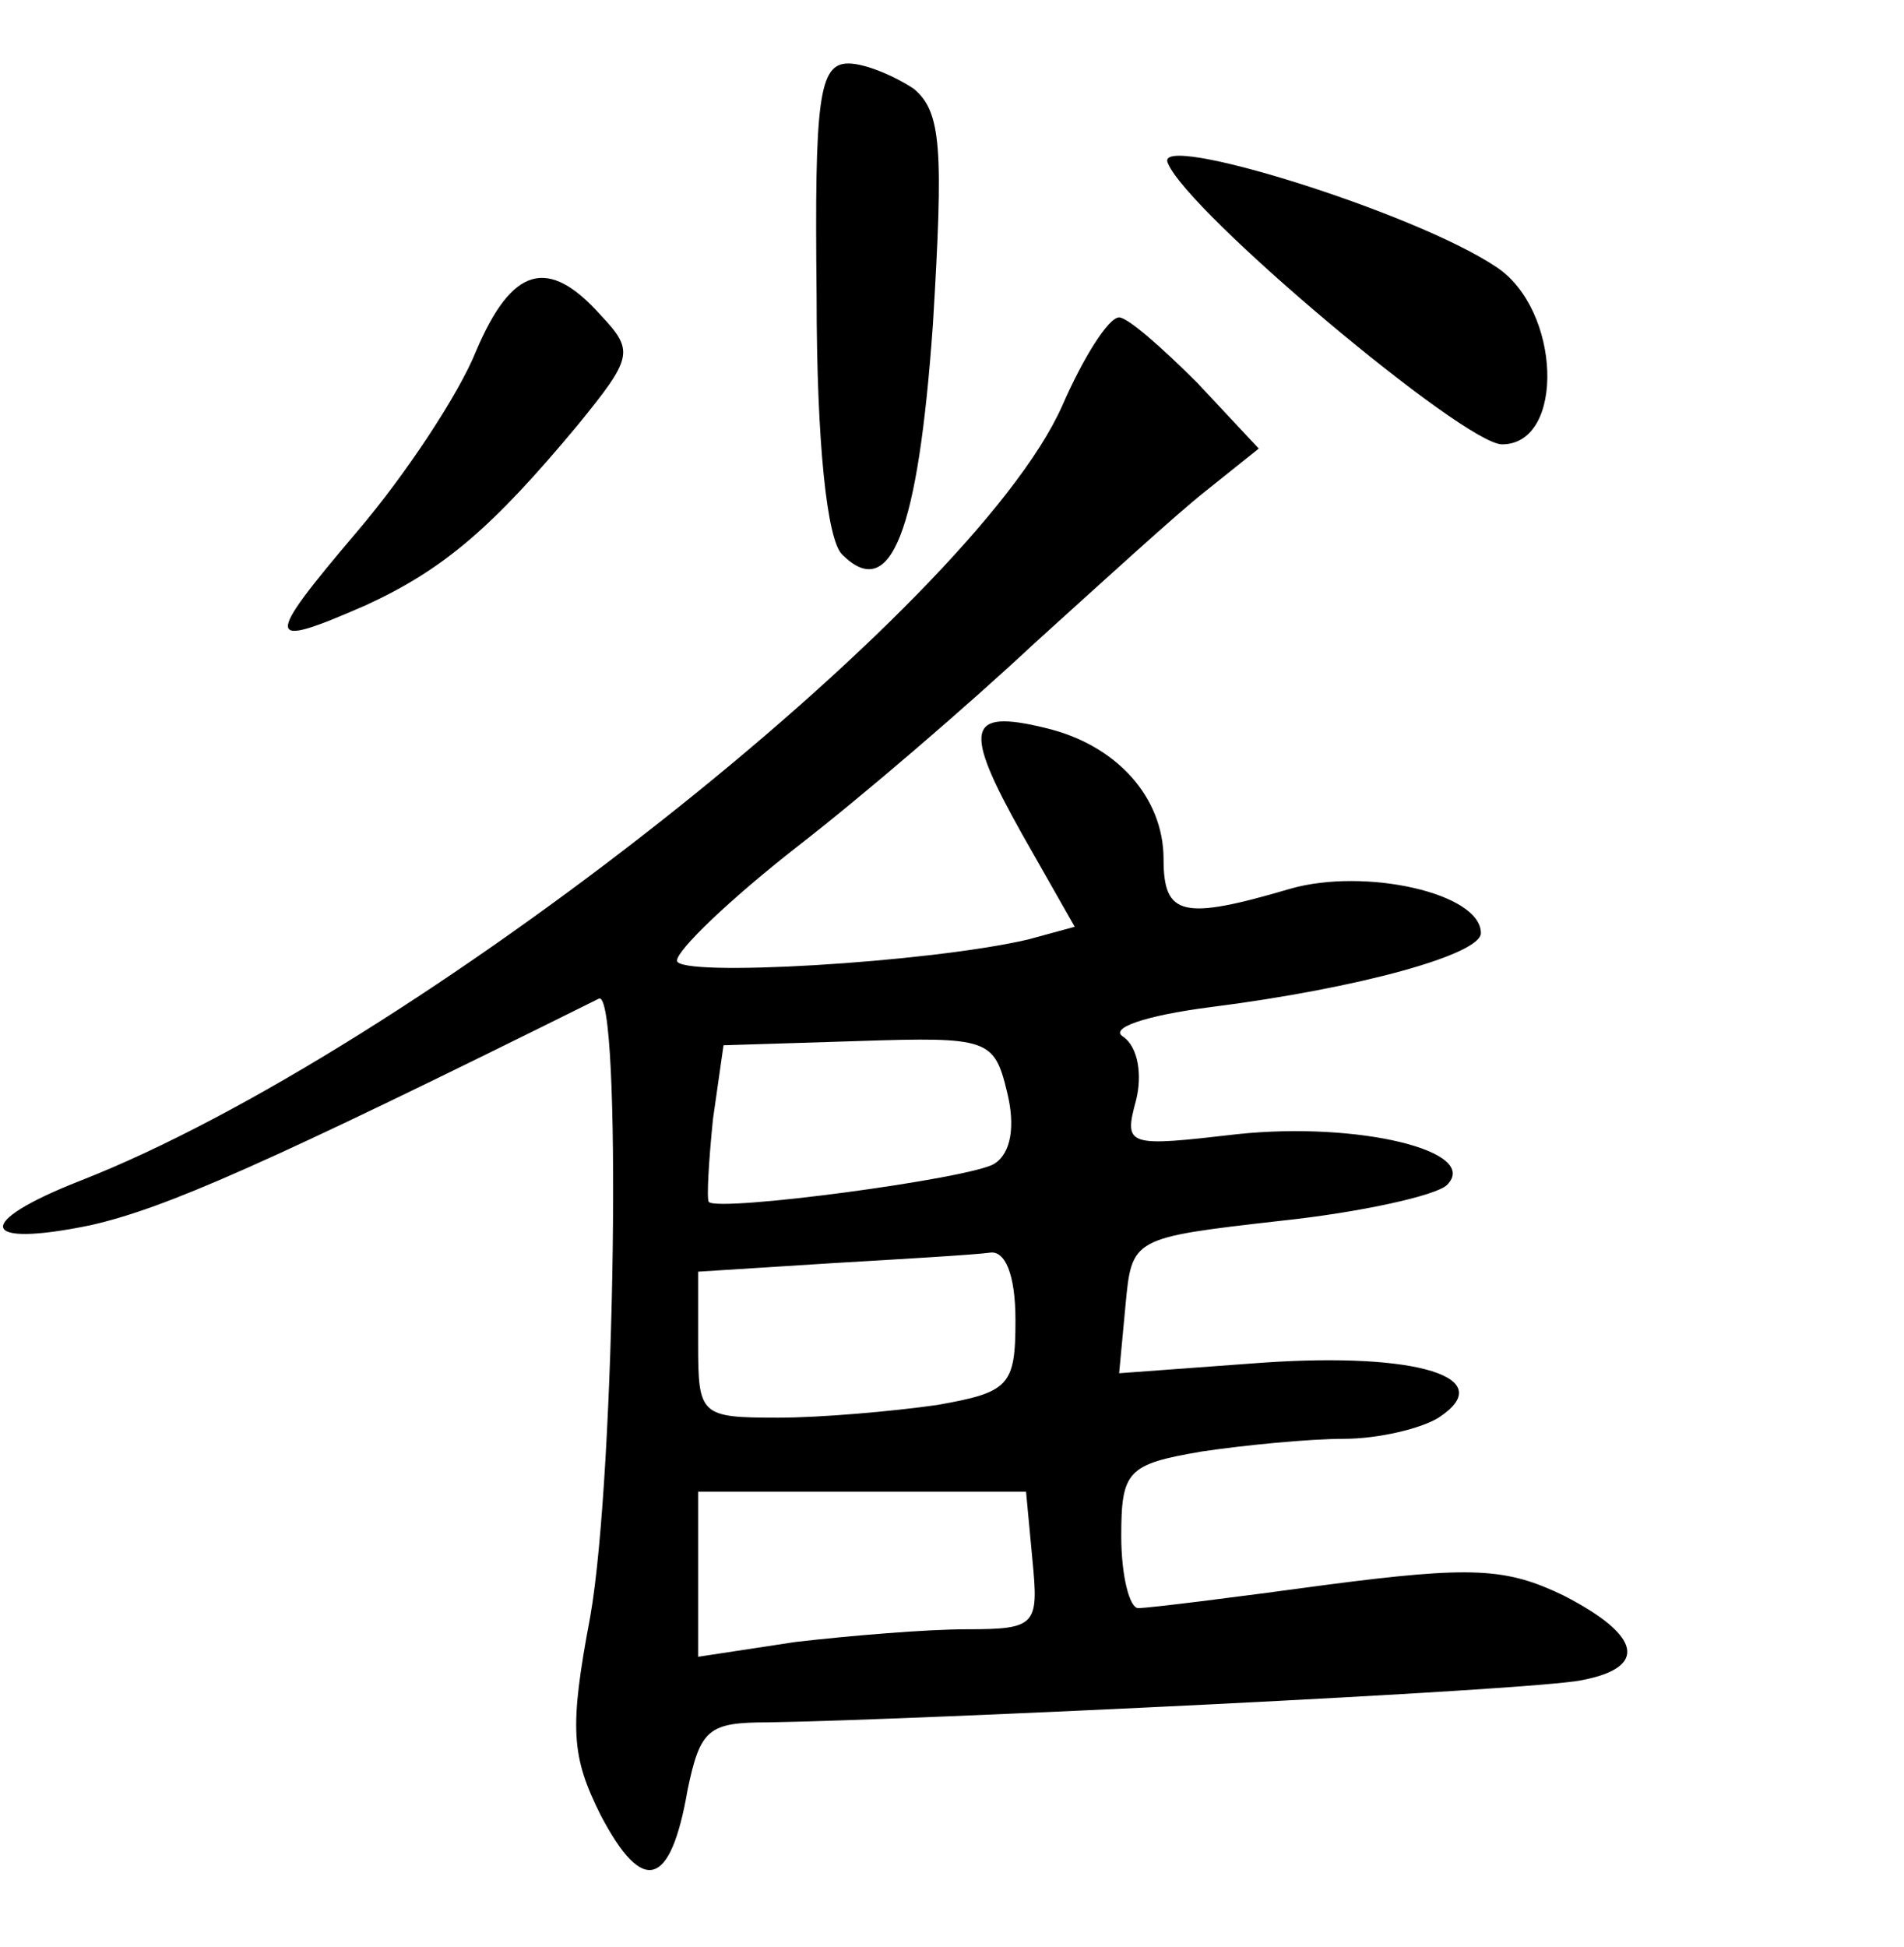 <?xml version="1.0" standalone="no"?>
<!DOCTYPE svg PUBLIC "-//W3C//DTD SVG 20010904//EN"
 "http://www.w3.org/TR/2001/REC-SVG-20010904/DTD/svg10.dtd">
<svg version="1.0" xmlns="http://www.w3.org/2000/svg"
 width="90pt" height="92pt" viewBox="0 0 90 92"
 preserveAspectRatio="xMidYMid meet">
<g transform="translate(0,92) scale(0.1,-0.1)"
fill="#000000" stroke="none">
<path d="M386 780 c0 -70 5 -115 12 -122 23 -23 36 10 43 109 5 83 4 100 -9
111 -9 6 -23 12 -31 12 -14 0 -16 -17 -15 -110z"/>
<path d="M552 843 c9 -23 140 -133 158 -133 30 0 28 64 -3 84 -39 26 -162 64
-155 49z"/>
<path d="M225 754 c-8 -20 -33 -58 -56 -85 -45 -53 -44 -56 4 -35 37 17 60 37
100 85 26 32 27 35 11 52 -25 28 -42 23 -59 -17z"/>
<path d="M502 728 c-43 -96 -308 -305 -464 -366 -51 -20 -48 -32 5 -21 35 8
81 28 240 107 11 6 8 -224 -4 -292 -10 -53 -9 -66 5 -94 20 -38 33 -34 41 12
6 29 10 32 38 32 66 1 363 15 385 20 31 6 28 21 -9 40 -27 13 -43 14 -112 5
-44 -6 -84 -11 -89 -11 -4 0 -8 15 -8 34 0 31 3 34 38 40 20 3 51 6 67 6 17 0
37 5 45 10 29 19 -10 31 -83 26 l-68 -5 3 32 c3 32 3 32 73 40 38 4 74 12 79
17 16 16 -42 30 -99 24 -52 -6 -54 -6 -48 16 3 12 1 25 -6 30 -7 4 10 10 41
14 71 9 128 25 128 35 0 19 -55 31 -90 21 -51 -15 -60 -13 -60 14 0 29 -22 54
-56 62 -37 9 -39 0 -11 -50 l25 -44 -22 -6 c-47 -11 -166 -18 -166 -10 0 5 25
29 57 54 31 24 81 67 112 96 31 28 67 61 81 72 l25 20 -29 31 c-17 17 -33 31
-37 31 -5 0 -17 -19 -27 -42z m-26 -324 c4 -16 2 -29 -6 -34 -11 -7 -131 -23
-135 -18 -1 2 0 19 2 39 l5 35 64 2 c61 2 64 1 70 -24z m4 -108 c0 -31 -3 -34
-37 -40 -21 -3 -55 -6 -75 -6 -37 0 -38 1 -38 35 l0 34 63 4 c34 2 68 4 75 5
7 1 12 -10 12 -32z m8 -113 c3 -31 2 -33 -31 -33 -19 0 -55 -3 -81 -6 l-46 -7
0 39 0 39 78 0 77 0 3 -32z"/>
</g>
</svg>
